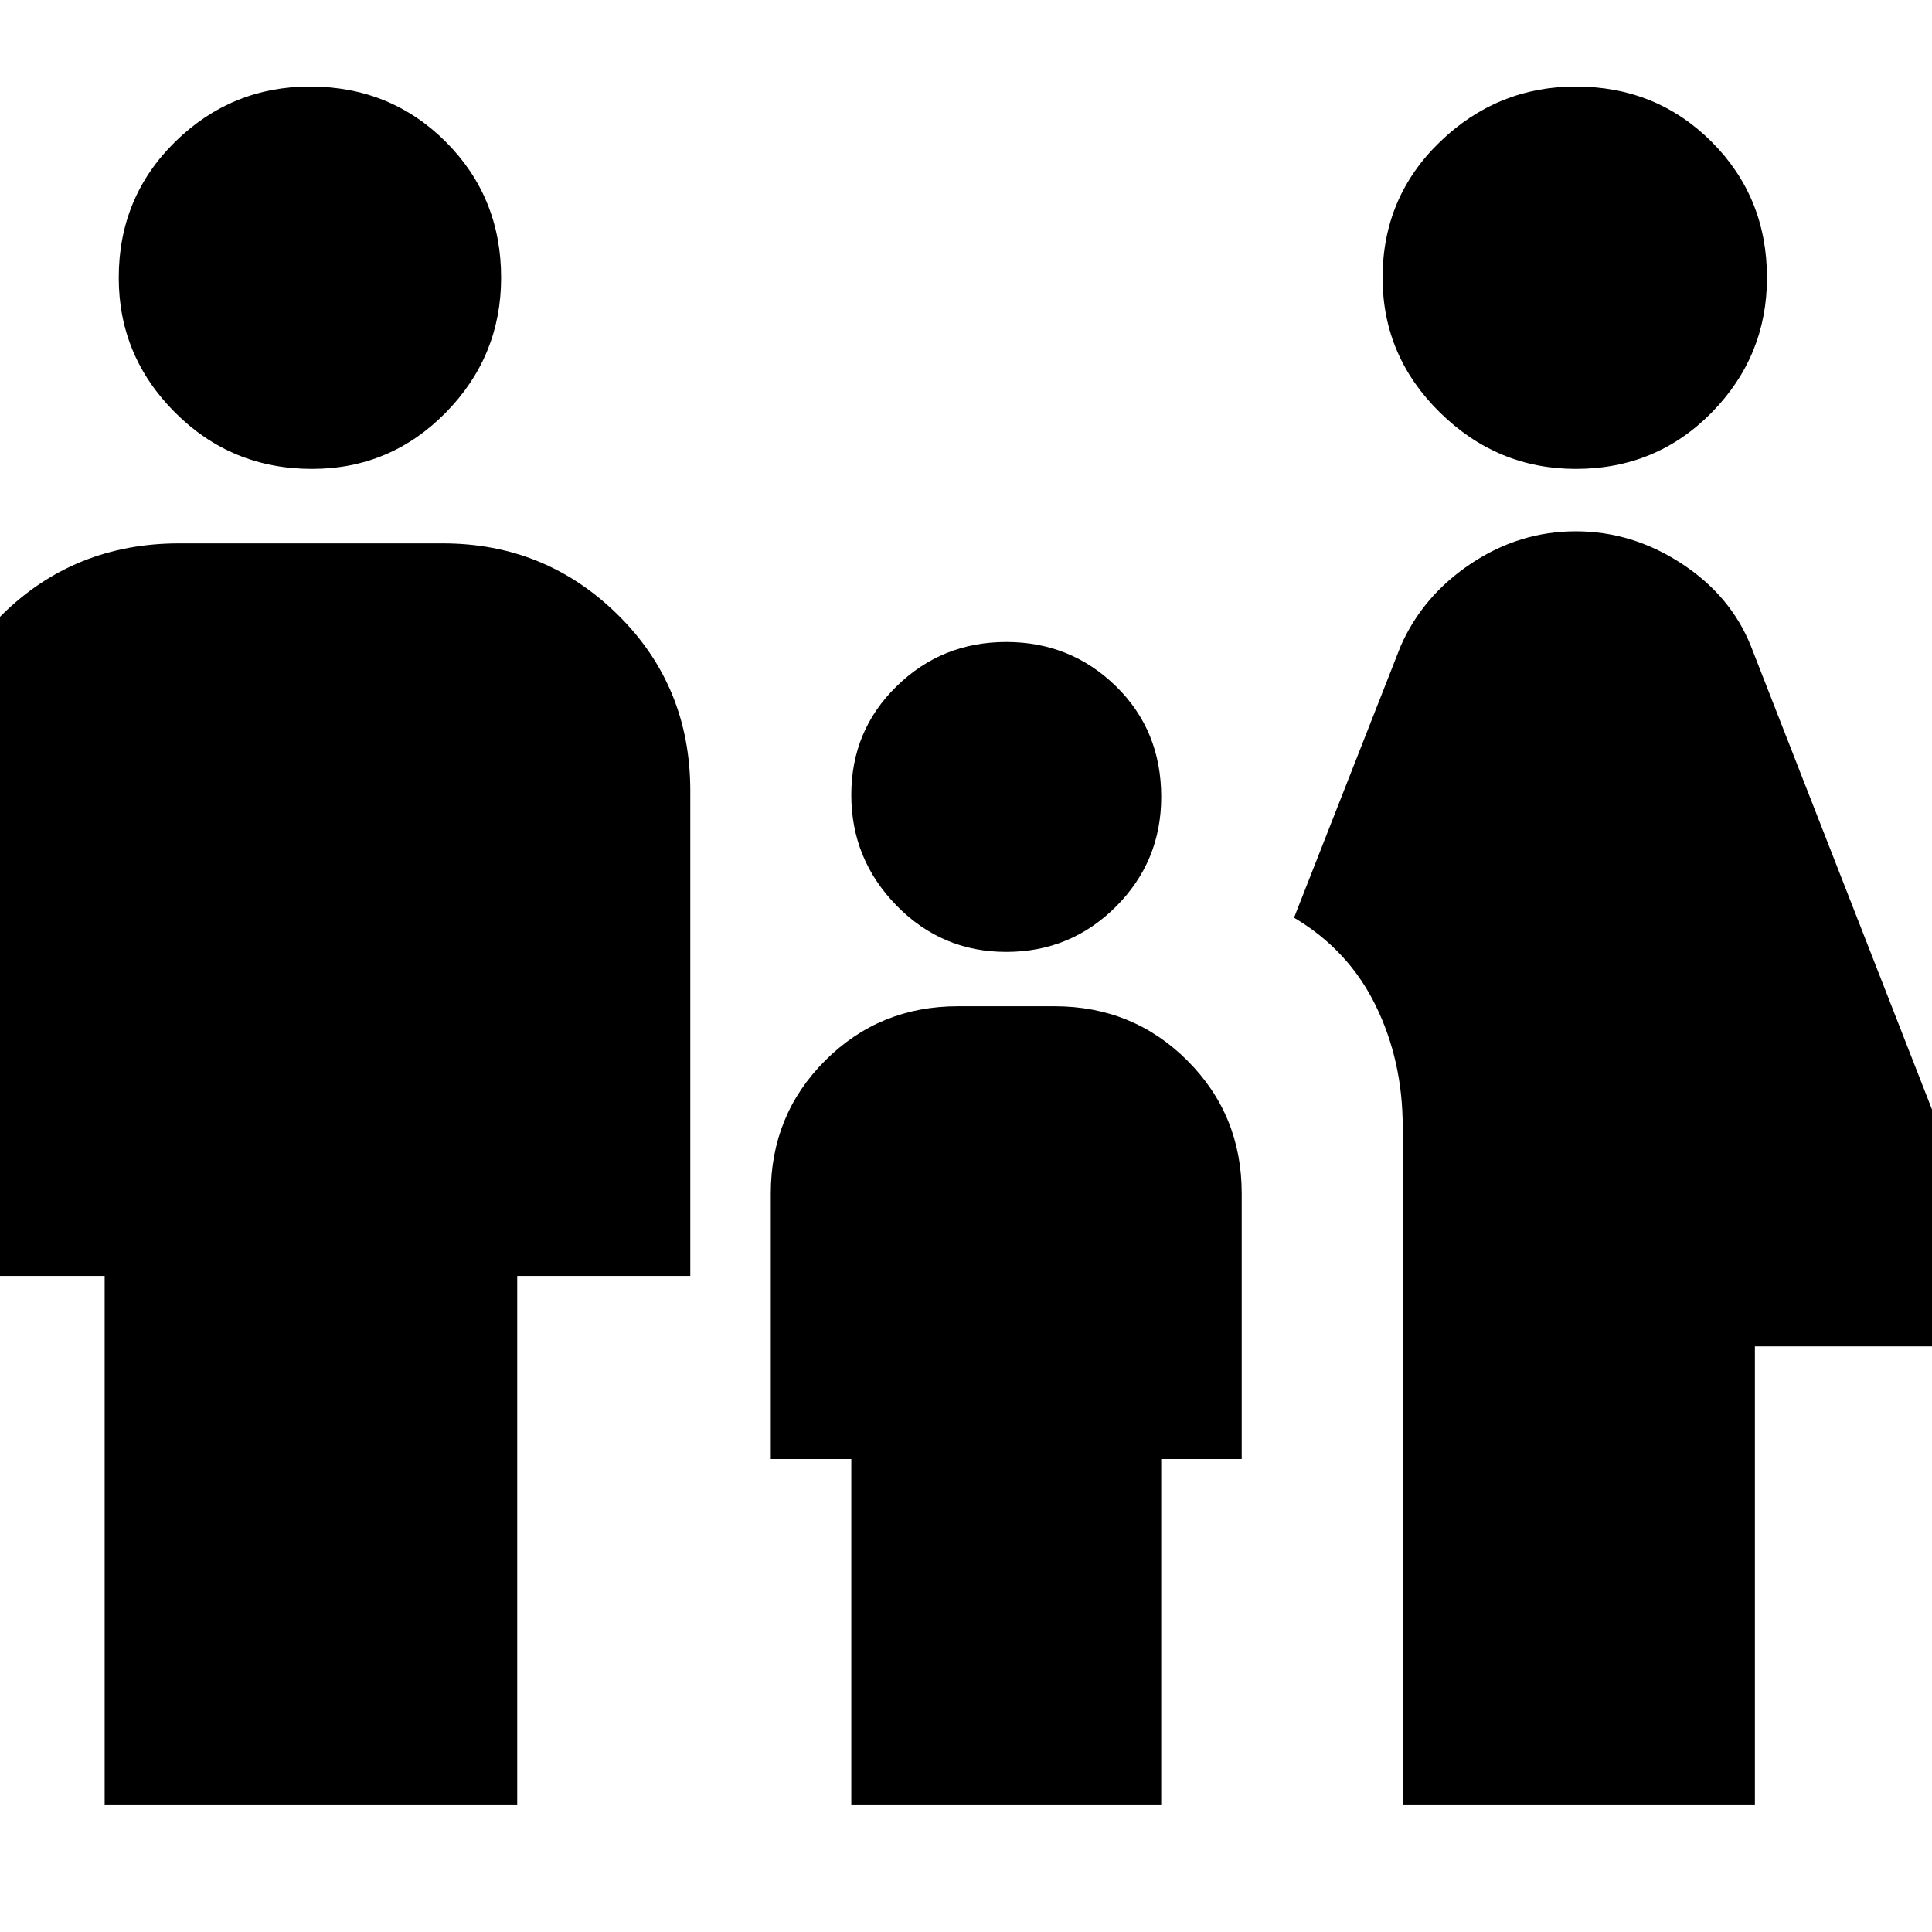 <svg xmlns="http://www.w3.org/2000/svg" height="24" width="24"><path d="M19.575 5.825q-.975 0-1.687-.7-.713-.7-.713-1.675 0-1 .713-1.688.712-.687 1.687-.687 1 0 1.688.687.687.688.687 1.688 0 .975-.687 1.675-.688.7-1.688.7Zm-2.15 16.6V14q0-.825-.338-1.513-.337-.687-1.012-1.087L17.4 8.025q.275-.625.875-1.025.6-.4 1.3-.4.7 0 1.313.4.612.4.862 1.025l3.4 8.7H21.8v5.7Zm-4.925-10.6q-.8 0-1.362-.575-.563-.575-.563-1.375t.563-1.35q.562-.55 1.362-.55t1.363.55q.562.55.562 1.375 0 .8-.562 1.362-.563.563-1.363.563Zm-8.625-6q-1 0-1.7-.7t-.7-1.675q0-1 .7-1.688.7-.687 1.675-.687 1 0 1.688.687.687.688.687 1.688 0 .975-.687 1.675-.688.7-1.663.7ZM1.3 22.425V15.85H-.875V9.825q0-1.3.9-2.188.9-.887 2.2-.887H5.5q1.275 0 2.175.887.9.888.9 2.188v6.025h-2.15v6.575Zm9.275 0v-4.3h-1v-3.3q0-.975.675-1.65.675-.675 1.65-.675h1.2q.975 0 1.65.675.675.675.675 1.65v3.3h-1v4.3Z"/></svg>